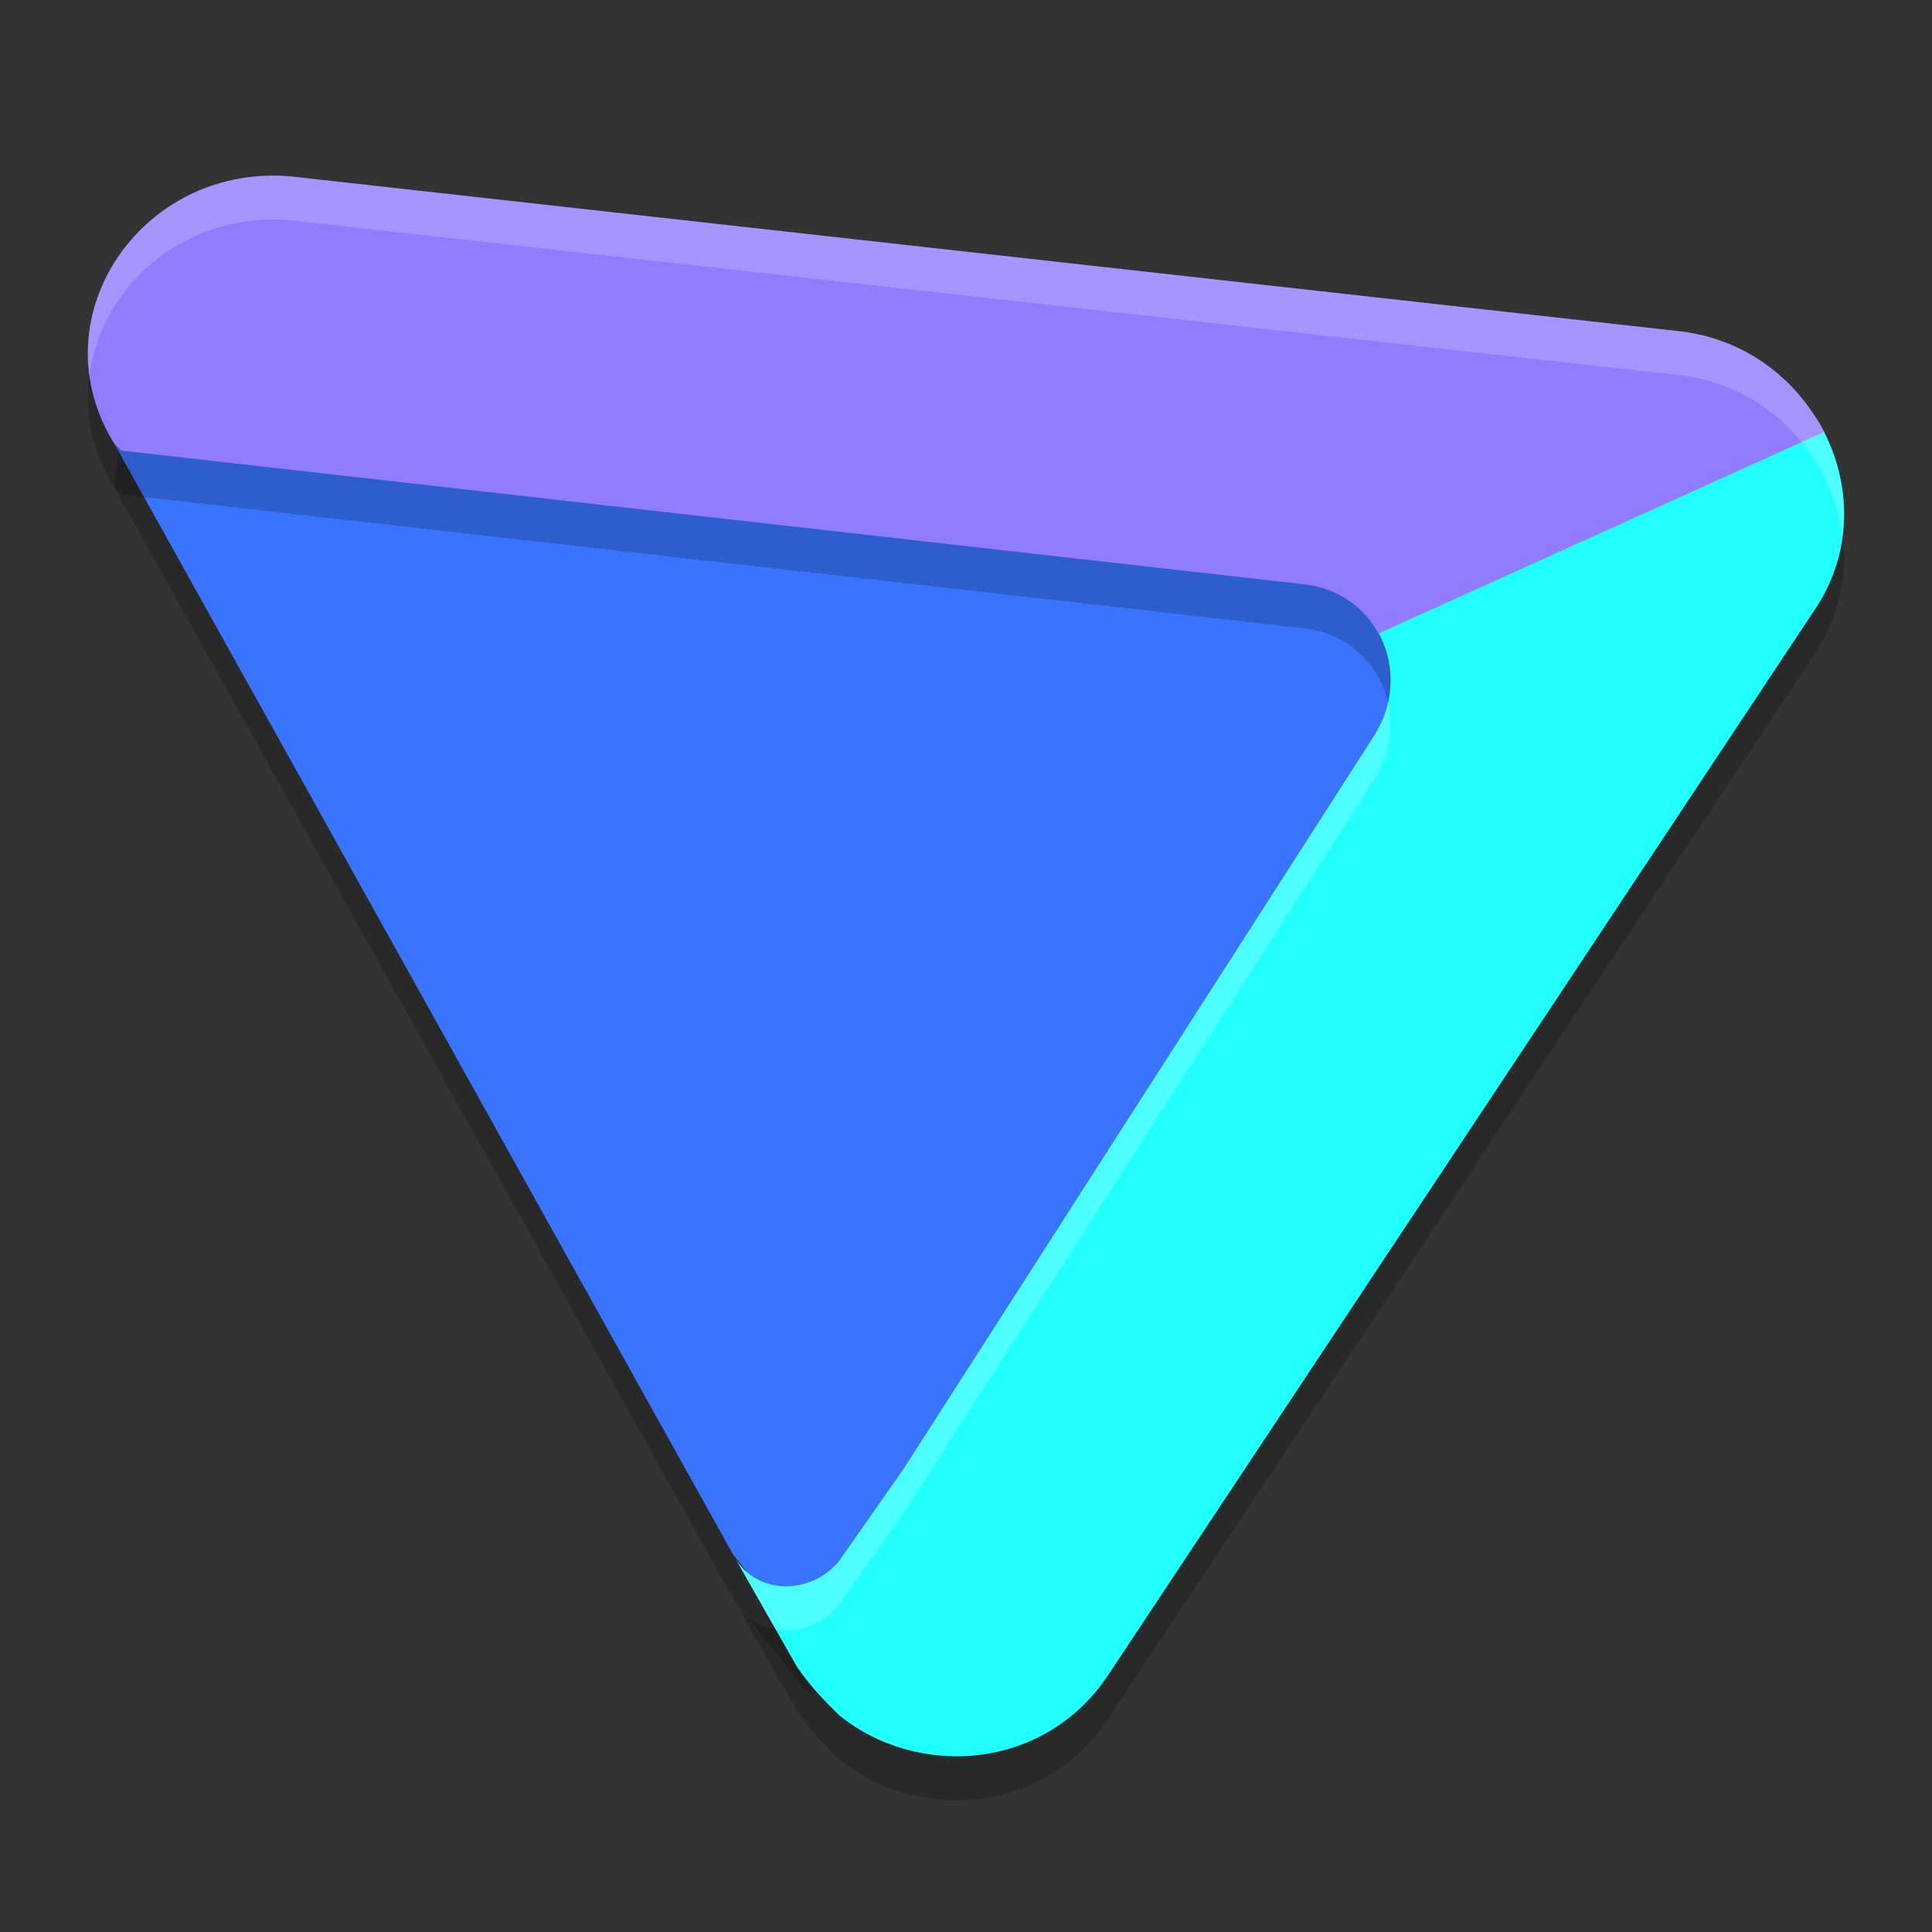 <svg xmlns="http://www.w3.org/2000/svg" width="22" height="22" version="1.1"><rect width="100%" height="100%" fill="#333333" stroke="none"/><defs>
<linearGradient id="ucPurpleBlue" x1="0%" y1="0%" x2="100%" y2="100%">
  <stop offset="0%" style="stop-color:#B794F4;stop-opacity:1"/>
  <stop offset="100%" style="stop-color:#4299E1;stop-opacity:1"/>
</linearGradient>
</defs>
 <path style="opacity:0.2" d="m 9.174,19.254 c 0.659,0.118 2.425,0.748 3.316,-0.532 L 20.253,7.265 C 21.144,5.985 20.44,4.846 18.902,4.686 L 3.506,3.064 C 1.807,2.904 1.441,4.121 1.301,5.551 L 8.343,18.193 Z"/>
 <path style="fill:#3974ff" d="m 9.174,18.754 c 0.659,0.118 2.425,0.748 3.316,-0.532 L 20.253,6.765 C 21.144,5.485 20.44,4.345 18.902,4.185 L 3.506,2.564 C 1.807,2.404 1.441,3.621 1.301,5.051 L 8.343,17.693 Z"/>
 <path style="opacity:0.2" d="M 3.166,2.501 C 3.114,2.5 3.062,2.5 3.011,2.502 1.48,2.569 0.465,4.199 1.3,5.55 l 0.081,0.081 13.437,1.52 c 0.408,0.037 0.712,0.26 0.877,0.559 7e-4,0.001 0.001,0.003 0.002,0.004 0.193,0.352 0.192,0.81 -0.07,1.198 l -5.342,8.322 -0.729,1.04 c -0.324,0.4 -0.971,0.4 -1.214,-0.08 l 0.729,1.28 c 0.162,0.24 0.323,0.401 0.485,0.561 0.89,0.72 2.348,0.64 3.076,-0.48 L 20.646,7.471 C 21.098,6.819 21.087,6.046 20.768,5.42 l 0.003,-0.001 c -0.006,-0.012 -0.014,-0.022 -0.021,-0.034 -0.009,-0.017 -0.016,-0.036 -0.025,-0.053 C 20.717,5.318 20.706,5.307 20.697,5.294 20.373,4.752 19.809,4.343 19.107,4.27 L 3.324,2.51 c -0.053,-0.005 -0.106,-0.008 -0.158,-0.009 z"/>
 <path style="fill:#21ffff" d="m 10.285,16.733 -0.728,1.04 c -0.324,0.4 -0.971,0.4 -1.214,-0.08 l 0.728,1.28 c 0.162,0.24 0.324,0.4 0.486,0.56 v 0 c 0.89,0.72 2.347,0.64 3.076,-0.48 L 20.646,6.971 C 21.12,6.289 21.089,5.472 20.725,4.832 20.405,4.27 19.127,4.4 18.408,4.325 L 3.454,2.882 C 1.755,2.722 1.45,3.145 2.34,4.585 l 0.081,0.08 12.728,1.536 c 0.384,0.034 0.346,0.682 0.517,0.953 0.226,0.359 0.238,0.847 -0.039,1.256 z"/>
 <path style="fill:#917bff" d="M 3.011,2.002 C 1.48,2.069 0.466,3.7 1.3,5.05 l 0.081,0.081 13.438,1.519 c 0.41,0.037 0.714,0.262 0.879,0.563 L 20.771,4.919 C 20.462,4.314 19.863,3.849 19.108,3.77 L 3.324,2.01 C 3.218,2 3.113,1.998 3.011,2.002 Z"/>
 <path style="opacity:0.2;fill:#ffffff" d="M 3.166,2.001 C 3.114,2 3.062,2 3.011,2.002 1.766,2.057 0.863,3.145 1.018,4.276 1.141,3.343 1.952,2.548 3.011,2.502 c 0.051,-0.002 0.103,-0.002 0.155,-9.75e-4 0.052,0.001 0.105,0.004 0.158,0.009 L 19.107,4.27 c 0.702,0.073 1.265,0.482 1.59,1.024 0.009,0.013 0.02,0.024 0.027,0.038 0.01,0.017 0.016,0.035 0.025,0.053 0.006,0.012 0.014,0.022 0.021,0.034 l -0.003,0.001 c 0.109,0.214 0.18,0.446 0.211,0.684 0.052,-0.409 -0.026,-0.821 -0.211,-1.184 l 0.003,-0.001 c -0.006,-0.012 -0.014,-0.022 -0.021,-0.034 -0.009,-0.017 -0.016,-0.036 -0.025,-0.053 -0.008,-0.014 -0.018,-0.025 -0.027,-0.038 C 20.373,4.252 19.809,3.843 19.107,3.77 L 3.324,2.01 c -0.053,-0.005 -0.106,-0.008 -0.158,-0.009 z M 15.805,7.995 c -0.031,0.142 -0.088,0.283 -0.178,0.416 L 10.285,16.733 9.557,17.773 C 9.233,18.174 8.586,18.174 8.343,17.693 L 8.829,18.549 C 9.088,18.593 9.374,18.5 9.557,18.273 l 0.729,-1.04 5.342,-8.322 c 0.196,-0.291 0.246,-0.621 0.178,-0.916 z"/>
</svg>
